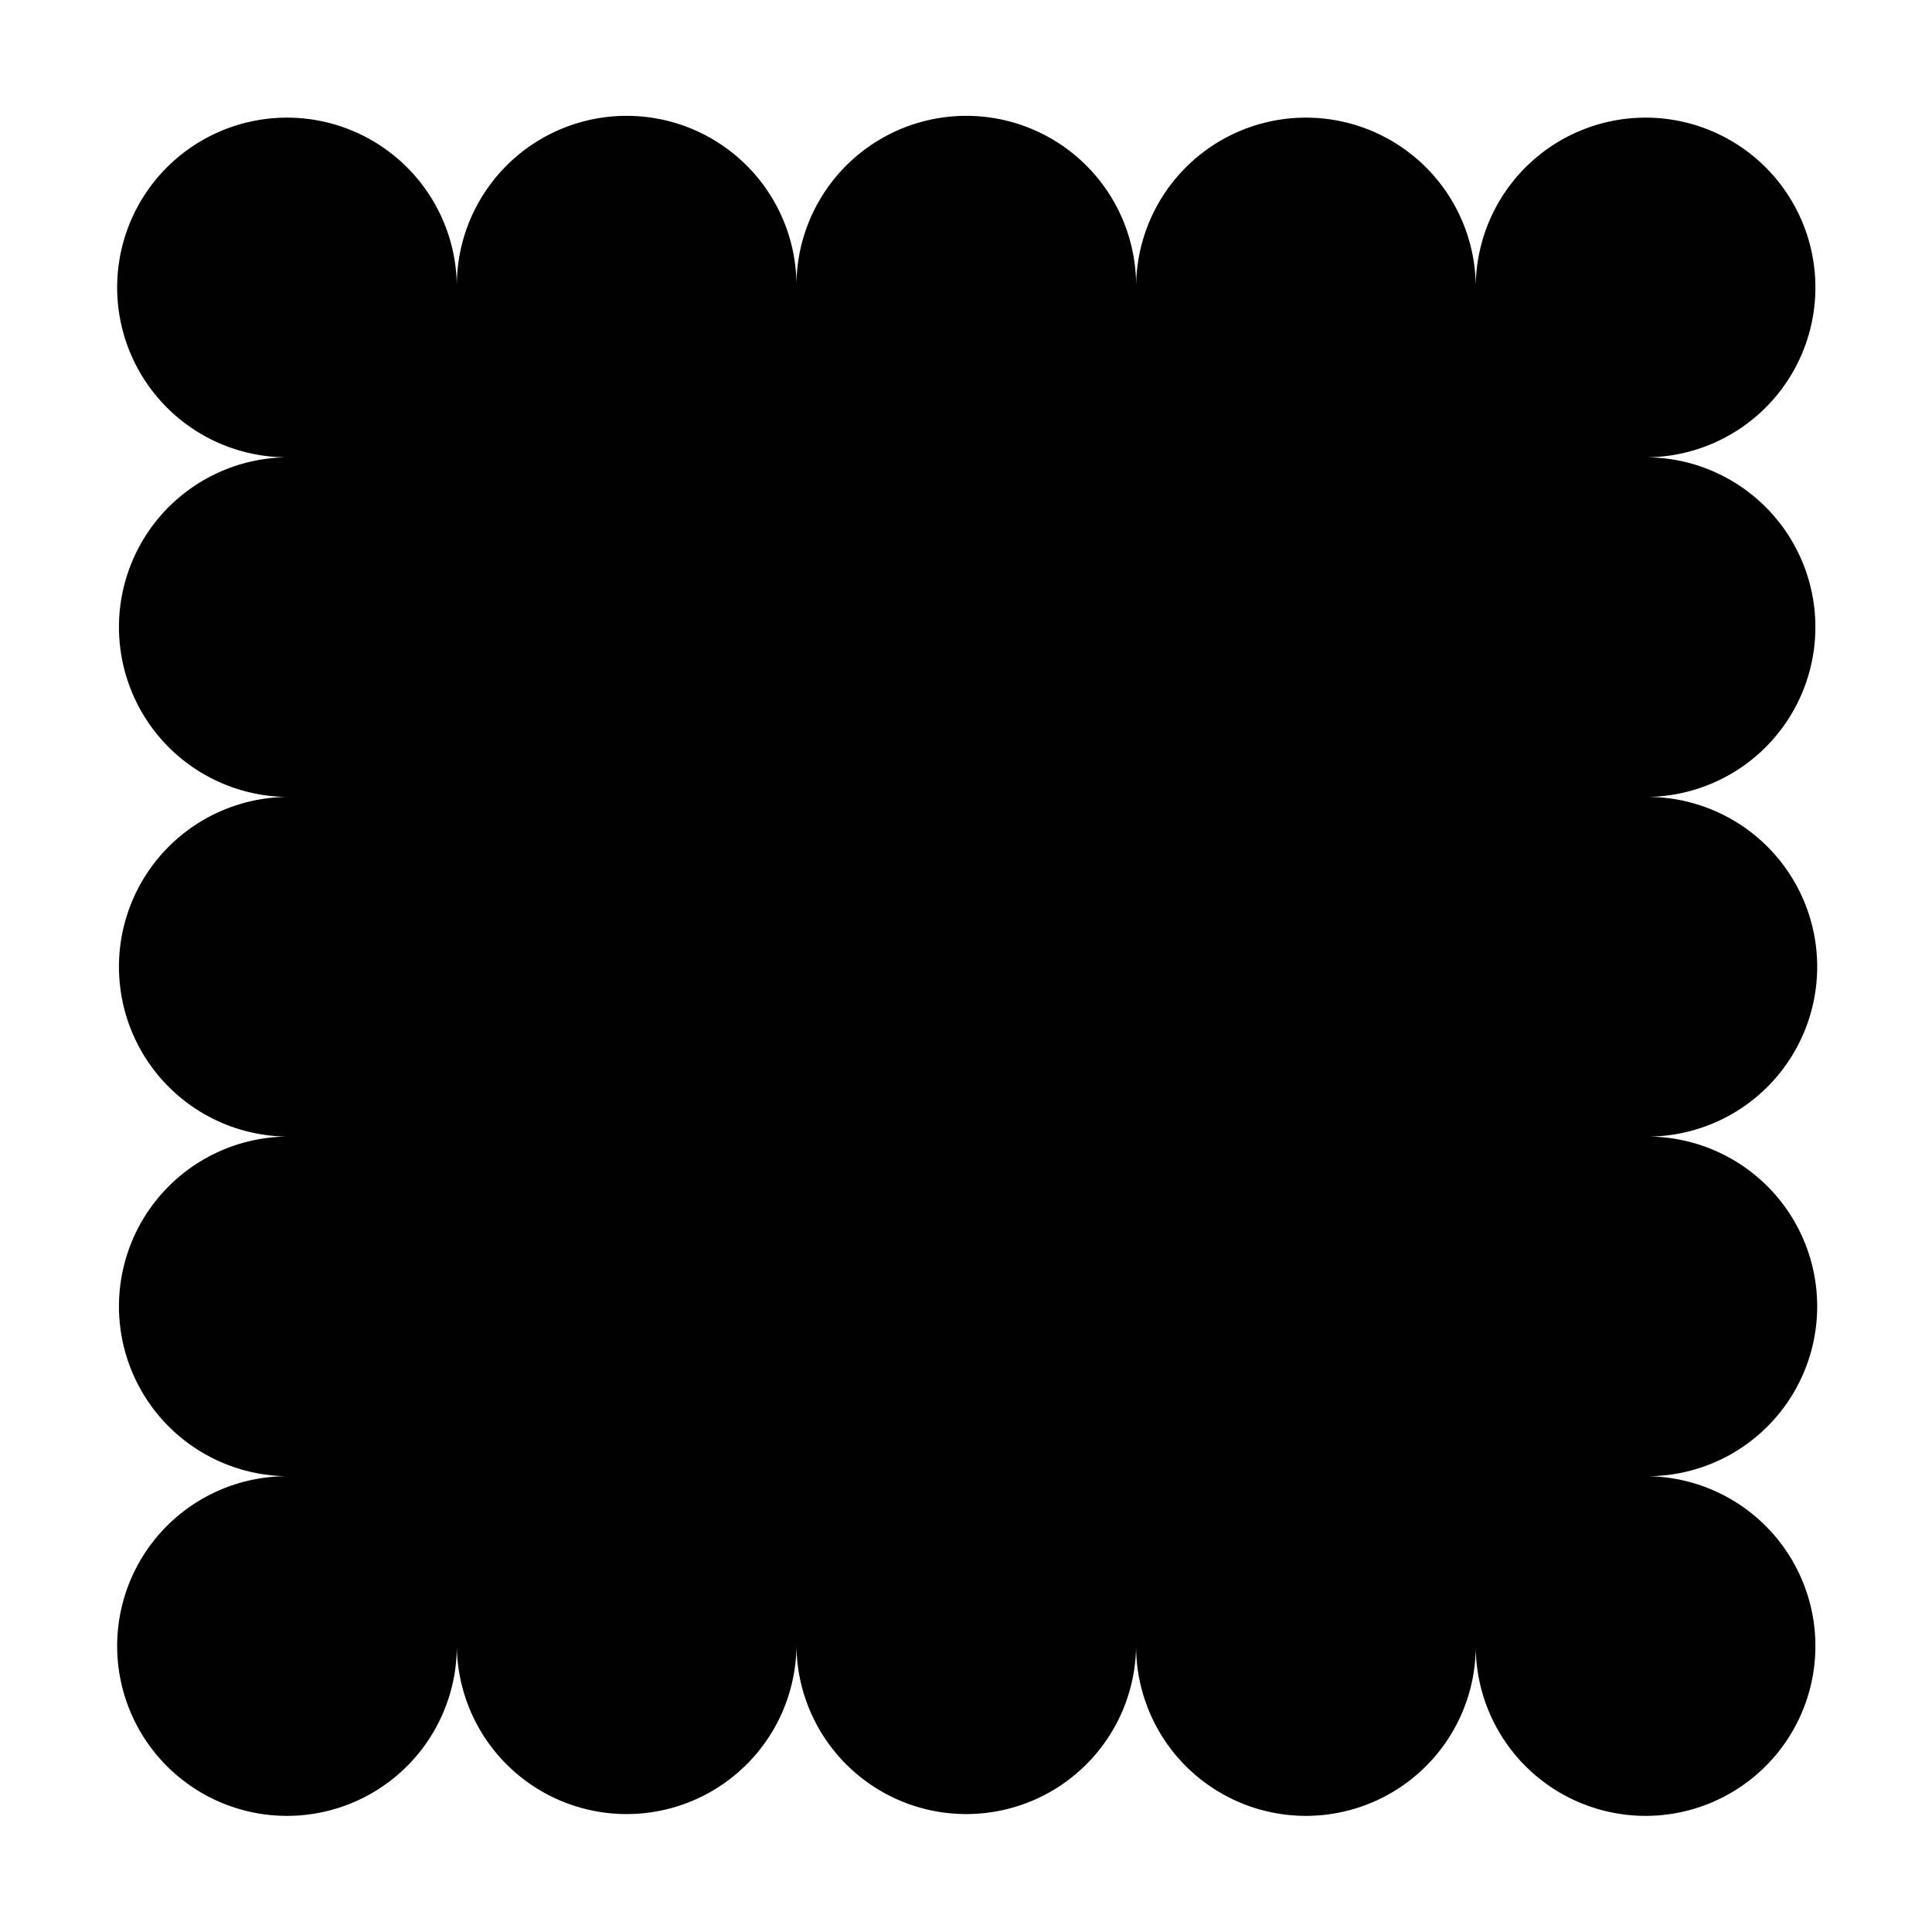 <svg id="Layer_2" data-name="Layer 2" xmlns="http://www.w3.org/2000/svg" viewBox="0 0 1013.96 1013.96"><title>Sandwich</title><path d="M952.76,329.16A89.13,89.13,0,0,0,863.63,240a89.13,89.13,0,1,0-89.12-89.13,89.13,89.13,0,1,0-178.26,0,89.13,89.13,0,1,0-178.25,0,89.13,89.13,0,1,0-178.25,0A89.13,89.13,0,1,0,150.62,240a89.13,89.13,0,0,0,0,178.25,89.13,89.13,0,0,0,0,178.25,89.13,89.13,0,0,0,0,178.25,89.13,89.13,0,1,0,89.13,89.13,89.13,89.13,0,0,0,178.25,0,89.13,89.13,0,0,0,178.25,0,89.13,89.13,0,0,0,178.26,0,89.13,89.13,0,1,0,89.12-89.13,89.13,89.13,0,1,0,0-178.25,89.13,89.13,0,1,0,0-178.25A89.13,89.13,0,0,0,952.76,329.16Z"/></svg>